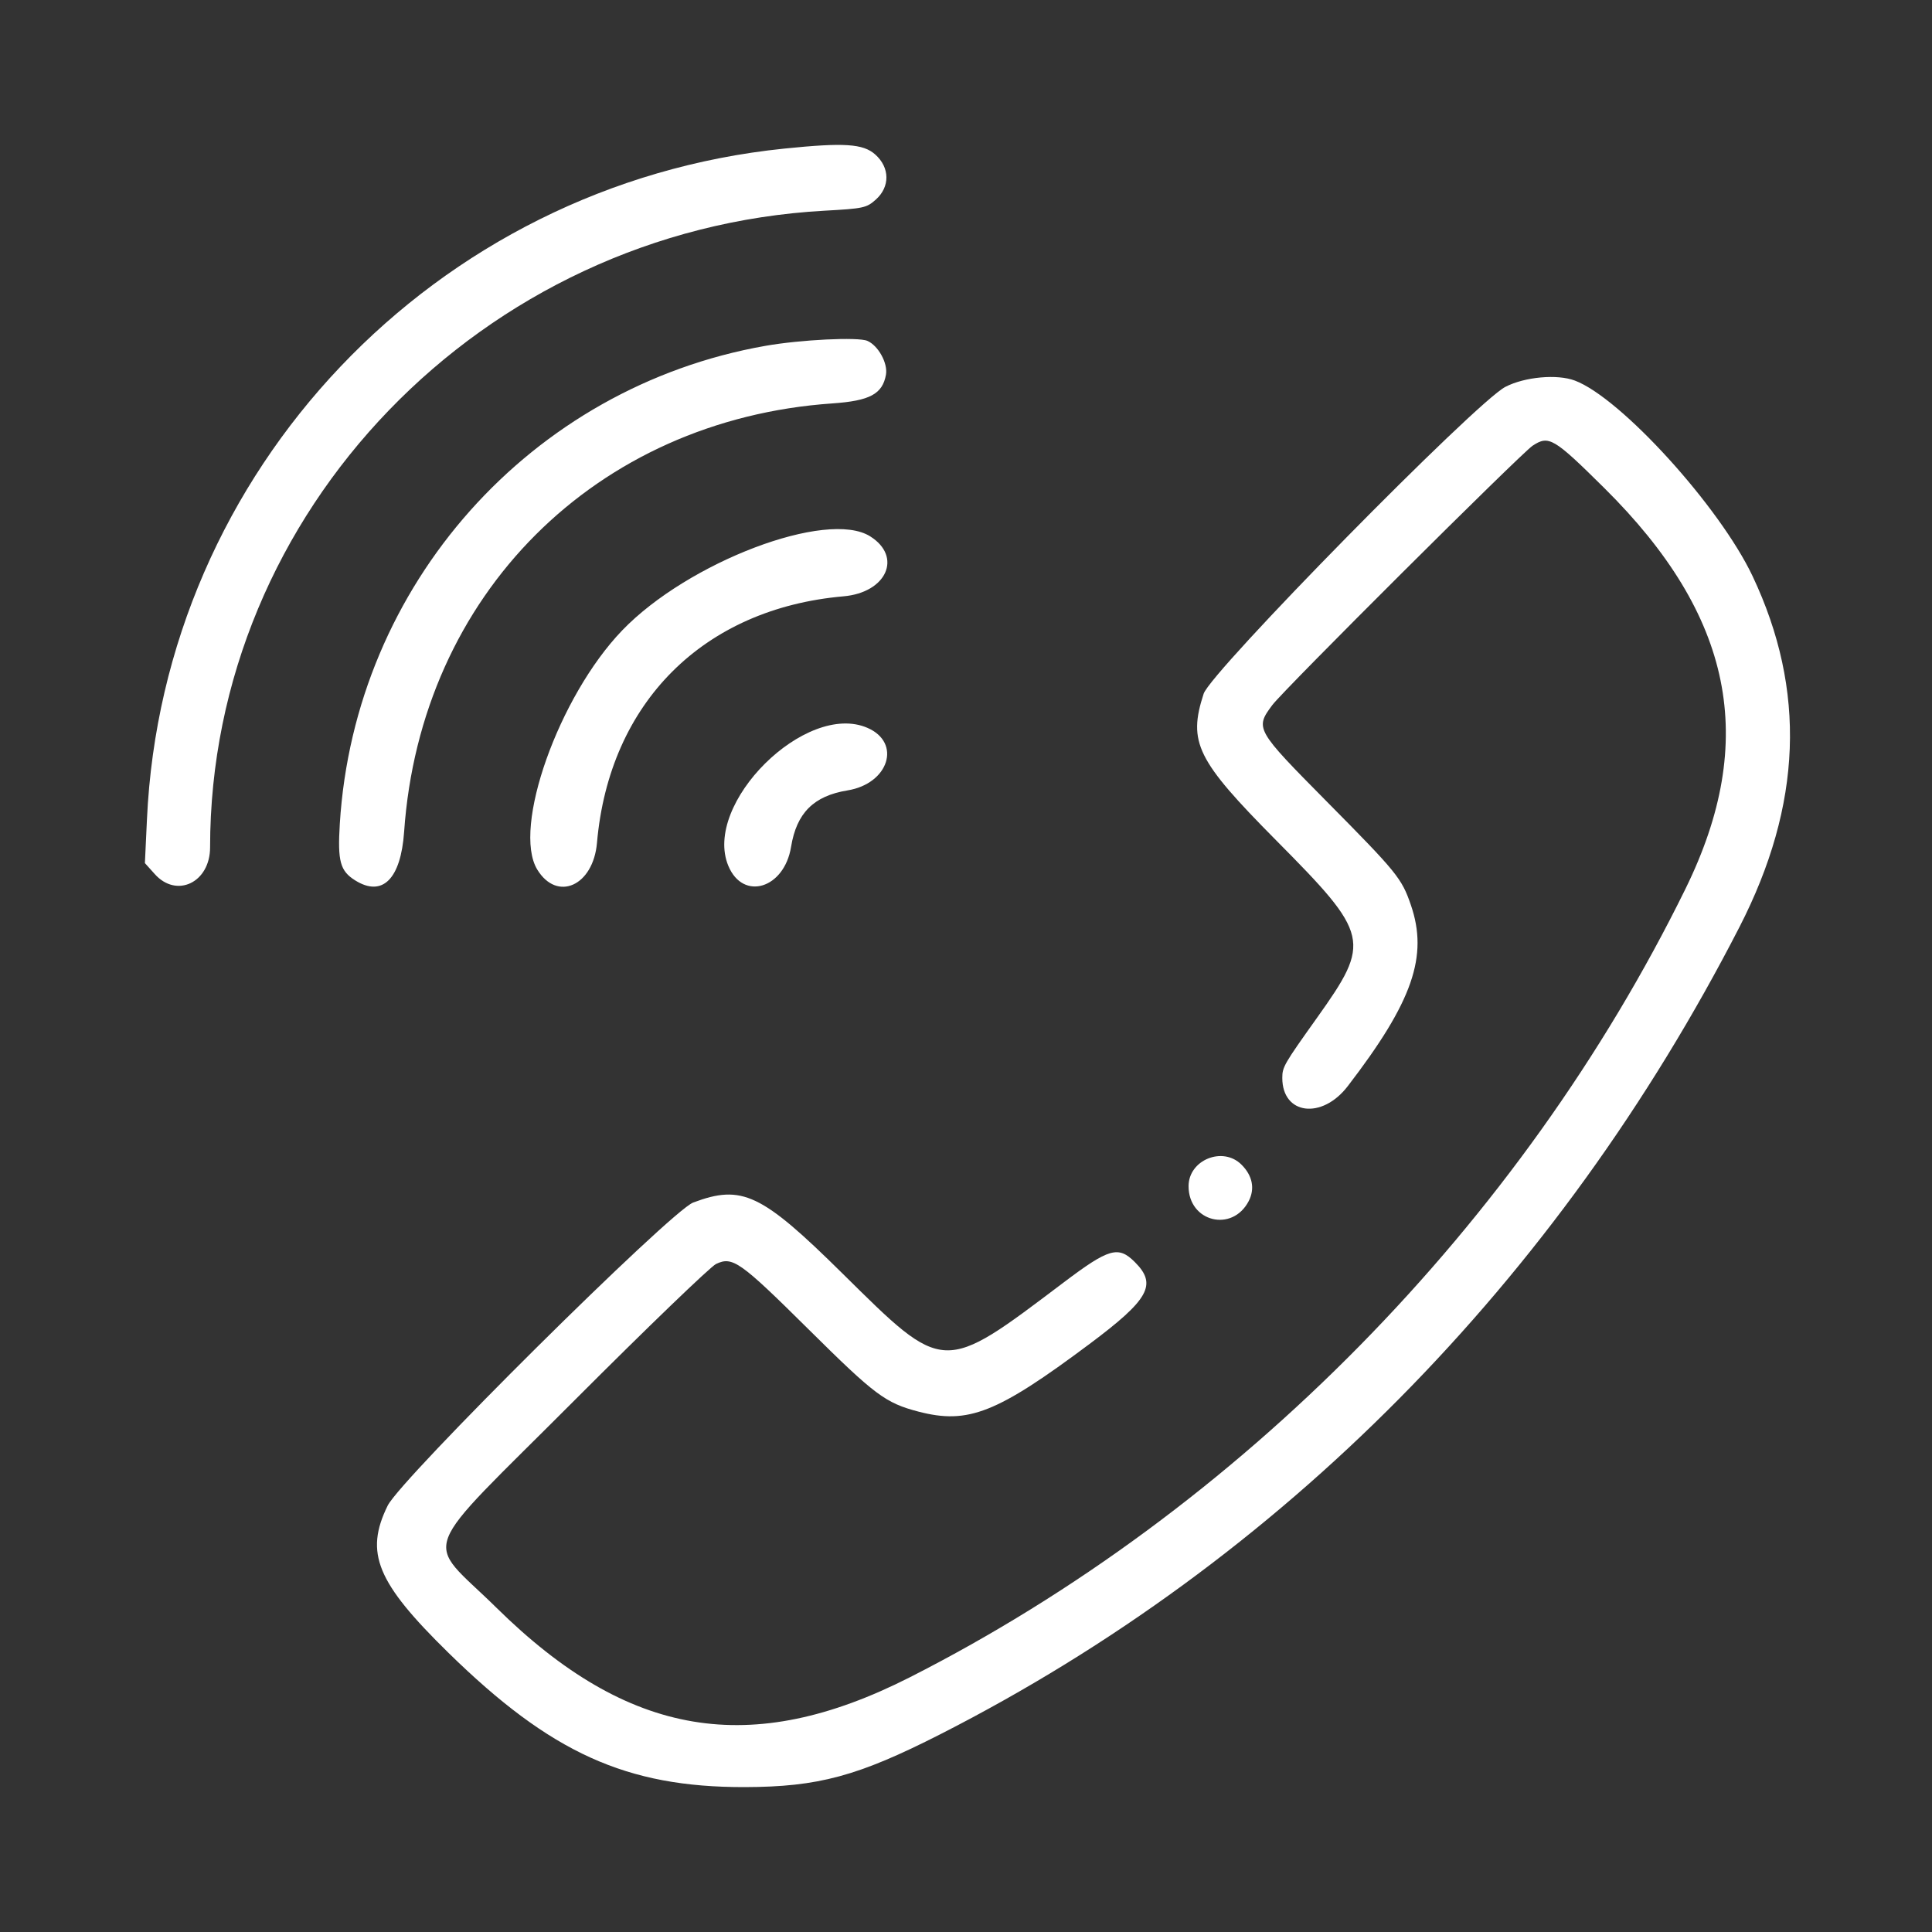 <svg width="35" height="35" viewBox="0 0 35 35" fill="none" xmlns="http://www.w3.org/2000/svg">
<rect x="0" y="0" width="35" height="35" fill="#333333" stroke="none"/>
<path fill-rule="evenodd" clip-rule="evenodd" d="M15.856 2.799C16.122 3.036 16.126 3.384 15.866 3.616C15.698 3.766 15.645 3.778 14.937 3.817C8.735 4.161 3.807 9.268 3.806 15.351C3.806 15.987 3.2 16.279 2.803 15.834L2.625 15.636L2.662 14.847C2.95 8.525 7.875 3.34 14.207 2.692C15.292 2.581 15.637 2.603 15.856 2.799ZM15.713 6.175C15.911 6.261 16.087 6.581 16.05 6.788C15.987 7.138 15.758 7.261 15.082 7.308C10.789 7.604 7.619 10.773 7.321 15.069C7.261 15.925 6.928 16.257 6.436 15.95C6.162 15.779 6.114 15.605 6.156 14.923C6.424 10.594 9.614 7.013 13.868 6.265C14.505 6.153 15.545 6.102 15.713 6.175ZM28.529 6.894C29.362 7.206 31.153 9.177 31.75 10.438C32.726 12.503 32.648 14.58 31.512 16.794C28.216 23.214 23.203 28.277 17.036 31.417C15.541 32.178 14.823 32.372 13.489 32.375C11.348 32.379 9.978 31.758 8.124 29.942C6.824 28.668 6.602 28.133 7.023 27.276C7.263 26.788 12.152 21.938 12.558 21.785C13.443 21.453 13.794 21.62 15.262 23.07C17.114 24.899 17.066 24.897 19.265 23.236C20.091 22.612 20.259 22.564 20.559 22.864C20.967 23.271 20.818 23.54 19.737 24.348C18.059 25.602 17.54 25.807 16.64 25.573C16.041 25.417 15.85 25.274 14.652 24.086C13.404 22.849 13.272 22.756 12.972 22.898C12.87 22.947 11.72 24.054 10.418 25.358C7.504 28.279 7.675 27.826 8.996 29.128C11.382 31.477 13.6 31.849 16.484 30.385C22.453 27.354 27.556 22.166 30.534 16.102C31.856 13.409 31.398 11.152 29.06 8.838C28.144 7.931 28.058 7.881 27.764 8.075C27.556 8.213 23.249 12.503 23.049 12.773C22.734 13.197 22.744 13.215 24.035 14.52C25.308 15.806 25.393 15.911 25.558 16.391C25.879 17.322 25.592 18.146 24.415 19.678C23.948 20.286 23.23 20.195 23.23 19.528C23.23 19.33 23.259 19.28 23.857 18.441C24.845 17.054 24.818 16.937 23.116 15.221C21.678 13.77 21.519 13.449 21.805 12.568C21.934 12.17 26.742 7.28 27.272 7.008C27.622 6.827 28.209 6.774 28.529 6.894ZM15.765 9.717C16.351 10.087 16.063 10.734 15.281 10.803C12.742 11.025 11.037 12.729 10.815 15.268C10.747 16.049 10.093 16.342 9.733 15.753C9.275 15.001 10.121 12.617 11.271 11.421C12.463 10.181 14.985 9.224 15.765 9.717ZM15.715 13.186C16.337 13.456 16.101 14.197 15.353 14.319C14.74 14.419 14.431 14.728 14.331 15.341C14.208 16.099 13.462 16.326 13.195 15.687C12.724 14.561 14.599 12.7 15.715 13.186ZM22.491 21.099C22.691 21.298 22.737 21.535 22.622 21.758C22.325 22.332 21.532 22.137 21.532 21.489C21.532 21.013 22.152 20.76 22.491 21.099Z" fill="white"/>
</svg>
